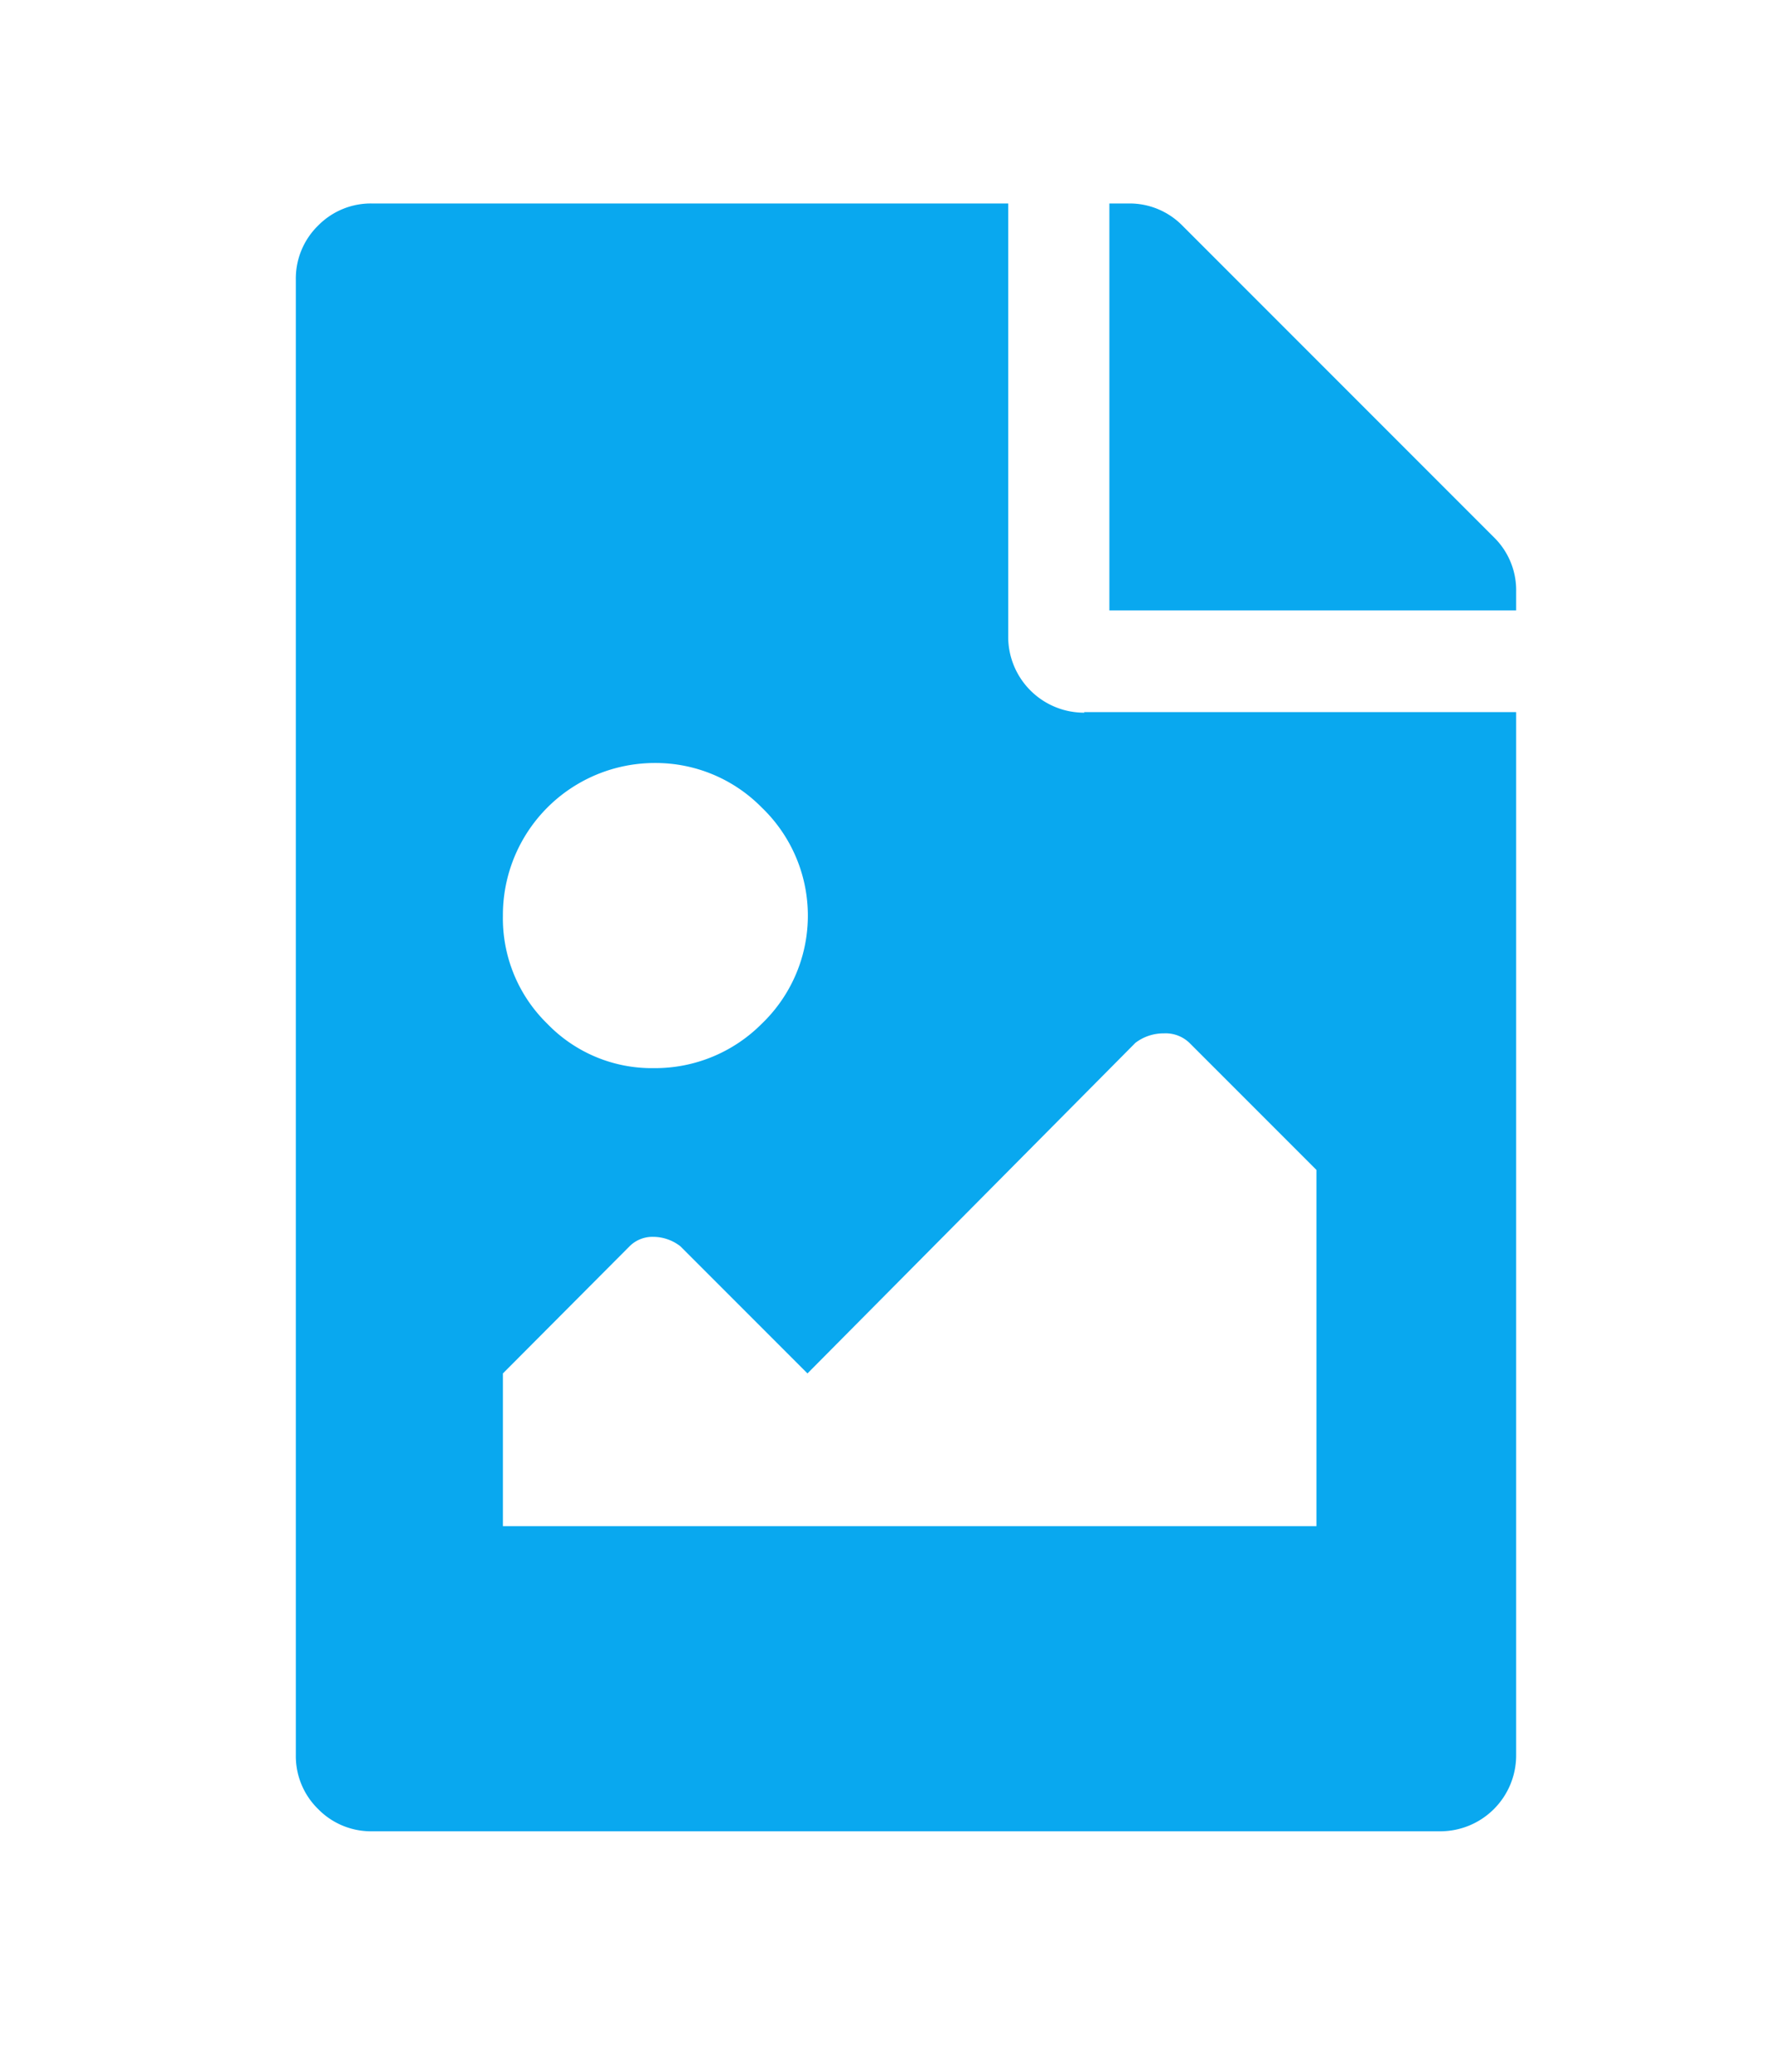 <svg xmlns="http://www.w3.org/2000/svg" width="12" height="14" viewBox="0 0 12 14"><g transform="translate(-9 -8)"><rect fill="none" opacity="0" width="12" height="14" transform="translate(9 8)"/><path fill="#09a8ef" d="M8.25,3.125H5.5V.375h.129a.5.5,0,0,1,.365.15L8.1,2.631A.5.5,0,0,1,8.25,3Zm-2.922.687H8.25v7.047a.513.513,0,0,1-.516.516H.516a.5.5,0,0,1-.365-.15A.5.5,0,0,1,0,10.859V.891A.5.5,0,0,1,.15.525.5.5,0,0,1,.516.375h4.3V3.3a.513.513,0,0,0,.516.516Zm-2.9.344A1.027,1.027,0,0,0,1.4,5.188a.994.994,0,0,0,.3.73.982.982,0,0,0,.72.3,1.018,1.018,0,0,0,.73-.3,1.012,1.012,0,0,0,0-1.461A1.006,1.006,0,0,0,2.428,4.156ZM6.9,9.313V6.906l-.859-.859a.232.232,0,0,0-.172-.064.314.314,0,0,0-.193.064L3.459,8.281,2.6,7.422a.3.3,0,0,0-.183-.064.219.219,0,0,0-.161.064L1.4,8.281V9.313Z" transform="translate(11 9)"/></g></svg>